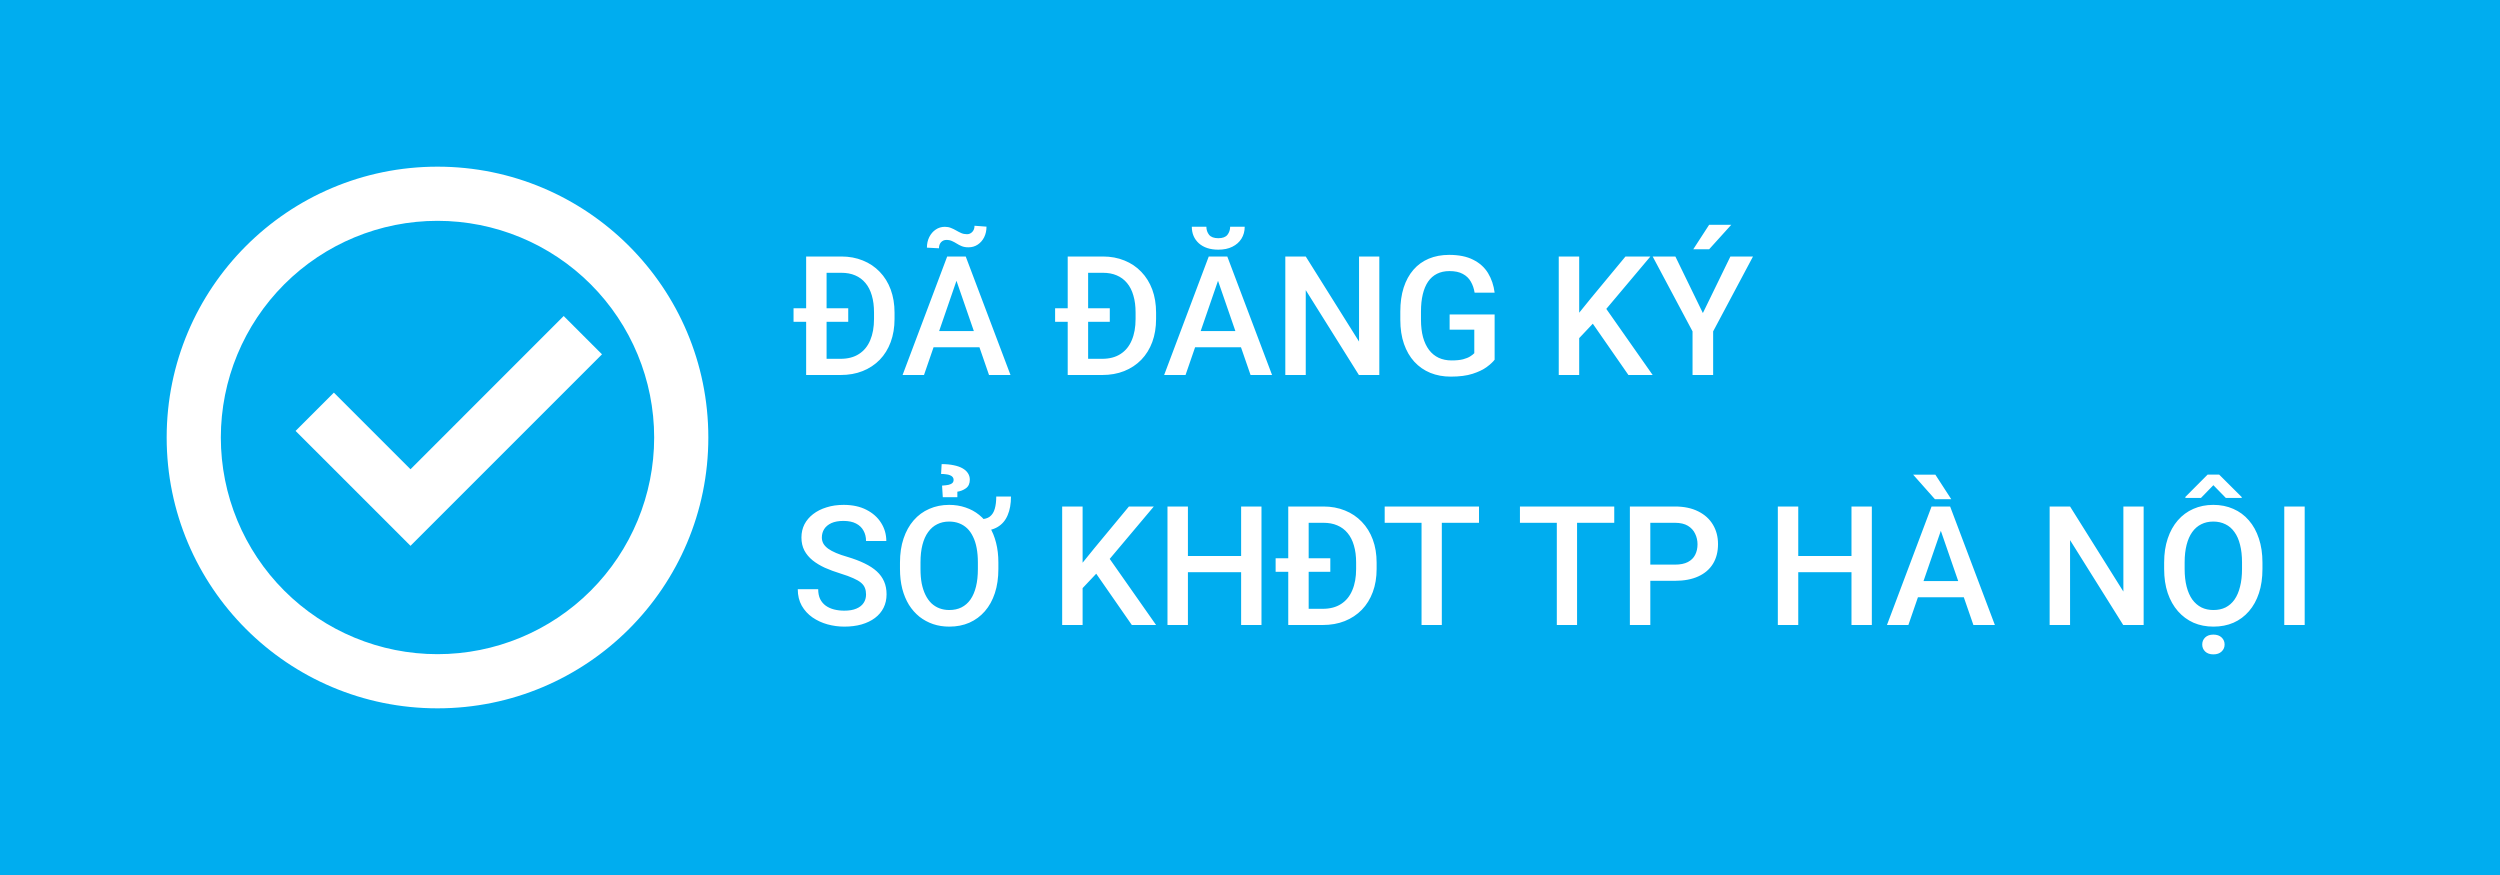 <svg width="120" height="42" viewBox="0 0 120 42" fill="none" xmlns="http://www.w3.org/2000/svg">
<rect width="120" height="42" fill="#00ADEF"/>
<path d="M21 34C13.82 34 8 28.18 8 21C8 13.82 13.82 8 21 8C28.18 8 34 13.82 34 21C34 28.18 28.18 34 21 34ZM21 31.4C23.758 31.4 26.404 30.304 28.354 28.354C30.304 26.404 31.4 23.758 31.4 21C31.4 18.242 30.304 15.597 28.354 13.646C26.404 11.696 23.758 10.6 21 10.6C18.242 10.6 15.597 11.696 13.646 13.646C11.696 15.597 10.6 18.242 10.6 21C10.6 23.758 11.696 26.404 13.646 28.354C15.597 30.304 18.242 31.4 21 31.4V31.4ZM19.704 26.2L14.188 20.684L16.026 18.846L19.704 22.524L27.057 15.169L28.896 17.008L19.704 26.2Z" fill="white"/>
<path d="M40.348 18H39.133L39.141 17.223H40.348C40.699 17.223 40.993 17.146 41.23 16.992C41.47 16.838 41.65 16.619 41.77 16.332C41.892 16.046 41.953 15.704 41.953 15.309V15C41.953 14.693 41.918 14.421 41.848 14.184C41.78 13.947 41.678 13.747 41.543 13.586C41.41 13.425 41.246 13.302 41.051 13.219C40.858 13.135 40.635 13.094 40.383 13.094H39.109V12.312H40.383C40.76 12.312 41.105 12.376 41.418 12.504C41.73 12.629 42 12.81 42.227 13.047C42.456 13.284 42.632 13.568 42.754 13.898C42.876 14.229 42.938 14.599 42.938 15.008V15.309C42.938 15.717 42.876 16.087 42.754 16.418C42.632 16.749 42.456 17.033 42.227 17.27C41.997 17.504 41.724 17.685 41.406 17.812C41.091 17.938 40.738 18 40.348 18ZM39.676 12.312V18H38.695V12.312H39.676ZM40.715 14.797V15.445H38.09V14.797H40.715ZM46.051 13.07L44.352 18H43.324L45.465 12.312H46.121L46.051 13.07ZM47.473 18L45.77 13.07L45.695 12.312H46.355L48.504 18H47.473ZM47.391 15.891V16.668H44.297V15.891H47.391ZM46.777 10.836L47.352 10.879C47.352 11.069 47.314 11.24 47.238 11.391C47.163 11.539 47.06 11.656 46.93 11.742C46.8 11.828 46.652 11.871 46.488 11.871C46.361 11.871 46.253 11.853 46.164 11.816C46.075 11.78 45.995 11.738 45.922 11.691C45.849 11.645 45.773 11.604 45.695 11.57C45.62 11.534 45.53 11.516 45.426 11.516C45.327 11.516 45.242 11.552 45.172 11.625C45.104 11.698 45.07 11.796 45.07 11.918L44.492 11.887C44.492 11.699 44.53 11.53 44.605 11.379C44.681 11.228 44.784 11.108 44.914 11.02C45.044 10.931 45.191 10.887 45.355 10.887C45.462 10.887 45.559 10.905 45.645 10.941C45.733 10.975 45.816 11.016 45.895 11.062C45.975 11.109 46.057 11.151 46.141 11.188C46.224 11.224 46.316 11.242 46.418 11.242C46.517 11.242 46.602 11.204 46.672 11.129C46.742 11.053 46.777 10.956 46.777 10.836ZM52.902 18H51.688L51.695 17.223H52.902C53.254 17.223 53.548 17.146 53.785 16.992C54.025 16.838 54.204 16.619 54.324 16.332C54.447 16.046 54.508 15.704 54.508 15.309V15C54.508 14.693 54.473 14.421 54.402 14.184C54.335 13.947 54.233 13.747 54.098 13.586C53.965 13.425 53.801 13.302 53.605 13.219C53.413 13.135 53.19 13.094 52.938 13.094H51.664V12.312H52.938C53.315 12.312 53.66 12.376 53.973 12.504C54.285 12.629 54.555 12.81 54.781 13.047C55.01 13.284 55.186 13.568 55.309 13.898C55.431 14.229 55.492 14.599 55.492 15.008V15.309C55.492 15.717 55.431 16.087 55.309 16.418C55.186 16.749 55.01 17.033 54.781 17.27C54.552 17.504 54.279 17.685 53.961 17.812C53.646 17.938 53.293 18 52.902 18ZM52.23 12.312V18H51.25V12.312H52.23ZM53.27 14.797V15.445H50.645V14.797H53.27ZM58.605 13.07L56.906 18H55.879L58.02 12.312H58.676L58.605 13.07ZM60.027 18L58.324 13.07L58.25 12.312H58.91L61.059 18H60.027ZM59.945 15.891V16.668H56.852V15.891H59.945ZM59.047 10.883H59.746C59.746 11.099 59.694 11.29 59.59 11.457C59.488 11.621 59.342 11.75 59.152 11.844C58.965 11.938 58.741 11.984 58.48 11.984C58.087 11.984 57.776 11.883 57.547 11.68C57.32 11.474 57.207 11.208 57.207 10.883H57.906C57.906 11.029 57.949 11.158 58.035 11.27C58.124 11.379 58.272 11.434 58.48 11.434C58.686 11.434 58.832 11.379 58.918 11.27C59.004 11.158 59.047 11.029 59.047 10.883ZM66.207 12.312V18H65.227L62.676 13.926V18H61.695V12.312H62.676L65.234 16.395V12.312H66.207ZM71.742 15.094V17.266C71.662 17.372 71.535 17.49 71.363 17.617C71.194 17.742 70.969 17.85 70.688 17.941C70.406 18.033 70.056 18.078 69.637 18.078C69.28 18.078 68.953 18.018 68.656 17.898C68.359 17.776 68.103 17.598 67.887 17.363C67.673 17.129 67.508 16.844 67.391 16.508C67.273 16.169 67.215 15.784 67.215 15.352V14.957C67.215 14.527 67.268 14.145 67.375 13.809C67.484 13.47 67.641 13.184 67.844 12.949C68.047 12.715 68.292 12.538 68.578 12.418C68.867 12.296 69.194 12.234 69.559 12.234C70.025 12.234 70.41 12.312 70.715 12.469C71.022 12.622 71.259 12.836 71.426 13.109C71.592 13.383 71.698 13.695 71.742 14.047H70.781C70.75 13.849 70.689 13.672 70.598 13.516C70.509 13.359 70.382 13.237 70.215 13.148C70.051 13.057 69.837 13.012 69.574 13.012C69.348 13.012 69.148 13.055 68.977 13.141C68.805 13.227 68.662 13.353 68.547 13.52C68.435 13.686 68.35 13.889 68.293 14.129C68.236 14.368 68.207 14.642 68.207 14.949V15.352C68.207 15.664 68.24 15.941 68.305 16.184C68.372 16.426 68.469 16.63 68.594 16.797C68.721 16.963 68.876 17.09 69.059 17.176C69.241 17.259 69.447 17.301 69.676 17.301C69.9 17.301 70.083 17.283 70.227 17.246C70.37 17.207 70.483 17.162 70.566 17.109C70.652 17.055 70.719 17.003 70.766 16.953V15.824H69.582V15.094H71.742ZM75.801 12.312V18H74.82V12.312H75.801ZM79.219 12.312L76.914 15.051L75.602 16.441L75.43 15.469L76.367 14.312L78.023 12.312H79.219ZM78.164 18L76.293 15.305L76.969 14.637L79.328 18H78.164ZM80.418 12.312L81.738 15.027L83.059 12.312H84.144L82.231 15.906V18H81.242V15.906L79.328 12.312H80.418ZM81.277 11.965L82.039 10.789H83.102L82.039 11.965H81.277ZM41.57 28.535C41.57 28.418 41.552 28.314 41.516 28.223C41.482 28.131 41.421 28.048 41.332 27.973C41.243 27.897 41.118 27.824 40.957 27.754C40.798 27.681 40.595 27.607 40.348 27.531C40.077 27.448 39.827 27.355 39.598 27.254C39.371 27.15 39.173 27.03 39.004 26.895C38.835 26.756 38.703 26.599 38.609 26.422C38.516 26.242 38.469 26.035 38.469 25.801C38.469 25.569 38.517 25.358 38.613 25.168C38.712 24.978 38.852 24.814 39.031 24.676C39.214 24.535 39.428 24.427 39.676 24.352C39.923 24.273 40.197 24.234 40.496 24.234C40.918 24.234 41.281 24.312 41.586 24.469C41.893 24.625 42.129 24.835 42.293 25.098C42.46 25.361 42.543 25.651 42.543 25.969H41.57C41.57 25.781 41.53 25.616 41.449 25.473C41.371 25.327 41.251 25.212 41.09 25.129C40.931 25.046 40.729 25.004 40.484 25.004C40.253 25.004 40.06 25.039 39.906 25.109C39.753 25.18 39.638 25.275 39.562 25.395C39.487 25.514 39.449 25.65 39.449 25.801C39.449 25.908 39.474 26.005 39.523 26.094C39.573 26.18 39.648 26.26 39.75 26.336C39.852 26.409 39.979 26.478 40.133 26.543C40.286 26.608 40.467 26.671 40.676 26.73C40.991 26.824 41.266 26.928 41.5 27.043C41.734 27.155 41.93 27.283 42.086 27.426C42.242 27.569 42.359 27.732 42.438 27.914C42.516 28.094 42.555 28.298 42.555 28.527C42.555 28.767 42.507 28.983 42.41 29.176C42.314 29.366 42.176 29.529 41.996 29.664C41.819 29.797 41.605 29.9 41.355 29.973C41.108 30.043 40.832 30.078 40.527 30.078C40.254 30.078 39.984 30.042 39.719 29.969C39.456 29.896 39.216 29.785 39 29.637C38.784 29.486 38.612 29.298 38.484 29.074C38.357 28.848 38.293 28.583 38.293 28.281H39.273C39.273 28.466 39.305 28.624 39.367 28.754C39.432 28.884 39.522 28.991 39.637 29.074C39.751 29.155 39.884 29.215 40.035 29.254C40.189 29.293 40.353 29.312 40.527 29.312C40.757 29.312 40.948 29.28 41.102 29.215C41.258 29.15 41.375 29.059 41.453 28.941C41.531 28.824 41.57 28.689 41.57 28.535ZM47.82 23.832H48.527C48.527 24.184 48.474 24.483 48.367 24.73C48.263 24.978 48.102 25.167 47.883 25.297C47.667 25.424 47.392 25.488 47.059 25.488V24.922C47.254 24.922 47.406 24.879 47.516 24.793C47.628 24.704 47.706 24.579 47.75 24.418C47.797 24.254 47.82 24.059 47.82 23.832ZM47.922 27V27.312C47.922 27.742 47.866 28.128 47.754 28.469C47.642 28.81 47.482 29.1 47.273 29.34C47.065 29.579 46.816 29.763 46.527 29.891C46.238 30.016 45.918 30.078 45.566 30.078C45.29 30.078 45.031 30.038 44.789 29.957C44.547 29.874 44.328 29.755 44.133 29.602C43.938 29.445 43.77 29.255 43.629 29.031C43.491 28.805 43.384 28.548 43.309 28.262C43.236 27.973 43.199 27.656 43.199 27.312V27C43.199 26.57 43.257 26.186 43.371 25.848C43.486 25.506 43.647 25.216 43.855 24.977C44.066 24.734 44.316 24.551 44.605 24.426C44.895 24.298 45.212 24.234 45.559 24.234C45.84 24.234 46.102 24.276 46.344 24.359C46.589 24.44 46.807 24.559 47 24.715C47.193 24.871 47.358 25.061 47.496 25.285C47.634 25.509 47.74 25.766 47.812 26.055C47.885 26.341 47.922 26.656 47.922 27ZM46.938 27.312V26.992C46.938 26.74 46.918 26.51 46.879 26.305C46.84 26.096 46.781 25.914 46.703 25.758C46.628 25.599 46.534 25.466 46.422 25.359C46.31 25.253 46.181 25.172 46.035 25.117C45.892 25.062 45.733 25.035 45.559 25.035C45.345 25.035 45.154 25.078 44.984 25.164C44.815 25.247 44.671 25.372 44.551 25.539C44.431 25.703 44.34 25.908 44.277 26.152C44.215 26.395 44.184 26.674 44.184 26.992V27.312C44.184 27.568 44.203 27.799 44.242 28.008C44.284 28.213 44.344 28.396 44.422 28.555C44.5 28.713 44.595 28.848 44.707 28.957C44.822 29.064 44.95 29.145 45.094 29.199C45.24 29.254 45.397 29.281 45.566 29.281C45.785 29.281 45.979 29.24 46.148 29.156C46.32 29.07 46.465 28.944 46.582 28.777C46.699 28.608 46.788 28.401 46.848 28.156C46.908 27.912 46.938 27.63 46.938 27.312ZM45.953 23.867H45.254L45.219 23.309C45.352 23.301 45.458 23.288 45.539 23.27C45.62 23.249 45.678 23.22 45.715 23.184C45.754 23.145 45.773 23.094 45.773 23.031C45.773 22.979 45.758 22.935 45.727 22.898C45.698 22.862 45.656 22.833 45.602 22.812C45.547 22.789 45.483 22.773 45.41 22.766C45.337 22.755 45.258 22.75 45.172 22.75L45.199 22.277C45.421 22.277 45.615 22.296 45.781 22.332C45.95 22.366 46.091 22.415 46.203 22.48C46.318 22.546 46.404 22.624 46.461 22.715C46.521 22.806 46.551 22.909 46.551 23.023C46.551 23.211 46.488 23.349 46.363 23.438C46.238 23.526 46.102 23.581 45.953 23.602V23.867ZM51.965 24.312V30H50.984V24.312H51.965ZM55.383 24.312L53.078 27.051L51.766 28.441L51.594 27.469L52.531 26.312L54.188 24.312H55.383ZM54.328 30L52.457 27.305L53.133 26.637L55.492 30H54.328ZM59.797 26.688V27.465H56.777V26.688H59.797ZM57.02 24.312V30H56.039V24.312H57.02ZM60.551 24.312V30H59.574V24.312H60.551ZM63.488 30H62.273L62.281 29.223H63.488C63.84 29.223 64.134 29.146 64.371 28.992C64.611 28.838 64.79 28.619 64.91 28.332C65.033 28.046 65.094 27.704 65.094 27.309V27C65.094 26.693 65.059 26.421 64.988 26.184C64.921 25.947 64.819 25.747 64.684 25.586C64.551 25.424 64.387 25.302 64.191 25.219C63.999 25.135 63.776 25.094 63.523 25.094H62.25V24.312H63.523C63.901 24.312 64.246 24.376 64.559 24.504C64.871 24.629 65.141 24.81 65.367 25.047C65.596 25.284 65.772 25.568 65.894 25.898C66.017 26.229 66.078 26.599 66.078 27.008V27.309C66.078 27.717 66.017 28.087 65.894 28.418C65.772 28.749 65.596 29.033 65.367 29.27C65.138 29.504 64.865 29.685 64.547 29.812C64.232 29.938 63.879 30 63.488 30ZM62.816 24.312V30H61.836V24.312H62.816ZM63.855 26.797V27.445H61.23V26.797H63.855ZM69.207 24.312V30H68.234V24.312H69.207ZM70.992 24.312V25.094H66.465V24.312H70.992ZM75.699 24.312V30H74.727V24.312H75.699ZM77.484 24.312V25.094H72.957V24.312H77.484ZM80.394 27.879H78.914V27.102H80.394C80.652 27.102 80.861 27.06 81.019 26.977C81.178 26.893 81.294 26.779 81.367 26.633C81.443 26.484 81.481 26.315 81.481 26.125C81.481 25.945 81.443 25.777 81.367 25.621C81.294 25.462 81.178 25.335 81.019 25.238C80.861 25.142 80.652 25.094 80.394 25.094H79.215V30H78.234V24.312H80.394C80.835 24.312 81.208 24.391 81.516 24.547C81.826 24.701 82.061 24.914 82.223 25.188C82.384 25.458 82.465 25.768 82.465 26.117C82.465 26.484 82.384 26.799 82.223 27.062C82.061 27.326 81.826 27.527 81.516 27.668C81.208 27.809 80.835 27.879 80.394 27.879ZM89.094 26.688V27.465H86.074V26.688H89.094ZM86.316 24.312V30H85.336V24.312H86.316ZM89.848 24.312V30H88.871V24.312H89.848ZM93.301 25.07L91.602 30H90.574L92.715 24.312H93.371L93.301 25.07ZM94.723 30L93.019 25.07L92.945 24.312H93.606L95.754 30H94.723ZM94.641 27.891V28.668H91.547V27.891H94.641ZM92.898 22.785L93.66 23.961H92.875L91.832 22.785H92.898ZM102.895 24.312V30H101.914L99.363 25.926V30H98.383V24.312H99.363L101.922 28.395V24.312H102.895ZM108.598 27V27.312C108.598 27.742 108.542 28.128 108.43 28.469C108.318 28.81 108.158 29.1 107.949 29.34C107.743 29.579 107.496 29.763 107.207 29.891C106.918 30.016 106.598 30.078 106.246 30.078C105.897 30.078 105.578 30.016 105.289 29.891C105.003 29.763 104.754 29.579 104.543 29.34C104.332 29.1 104.168 28.81 104.051 28.469C103.936 28.128 103.879 27.742 103.879 27.312V27C103.879 26.57 103.936 26.186 104.051 25.848C104.165 25.506 104.327 25.216 104.535 24.977C104.746 24.734 104.995 24.551 105.281 24.426C105.57 24.298 105.889 24.234 106.238 24.234C106.59 24.234 106.91 24.298 107.199 24.426C107.488 24.551 107.737 24.734 107.945 24.977C108.154 25.216 108.314 25.506 108.426 25.848C108.54 26.186 108.598 26.57 108.598 27ZM107.617 27.312V26.992C107.617 26.674 107.586 26.395 107.523 26.152C107.464 25.908 107.374 25.703 107.254 25.539C107.137 25.372 106.992 25.247 106.82 25.164C106.648 25.078 106.454 25.035 106.238 25.035C106.022 25.035 105.829 25.078 105.66 25.164C105.491 25.247 105.346 25.372 105.227 25.539C105.109 25.703 105.02 25.908 104.957 26.152C104.895 26.395 104.863 26.674 104.863 26.992V27.312C104.863 27.63 104.895 27.912 104.957 28.156C105.02 28.401 105.111 28.608 105.23 28.777C105.353 28.944 105.499 29.07 105.668 29.156C105.837 29.24 106.03 29.281 106.246 29.281C106.465 29.281 106.659 29.24 106.828 29.156C106.997 29.07 107.141 28.944 107.258 28.777C107.375 28.608 107.464 28.401 107.523 28.156C107.586 27.912 107.617 27.63 107.617 27.312ZM106.52 22.781L107.602 23.859V23.902H106.84L106.242 23.289L105.645 23.902H104.898V23.852L105.965 22.781H106.52ZM105.707 30.938C105.707 30.802 105.754 30.689 105.848 30.598C105.944 30.506 106.076 30.461 106.242 30.461C106.409 30.461 106.54 30.506 106.637 30.598C106.733 30.689 106.781 30.802 106.781 30.938C106.781 31.07 106.733 31.182 106.637 31.273C106.54 31.365 106.409 31.41 106.242 31.41C106.076 31.41 105.944 31.365 105.848 31.273C105.754 31.182 105.707 31.07 105.707 30.938ZM110.625 24.312V30H109.645V24.312H110.625Z" fill="white"/>
</svg>
